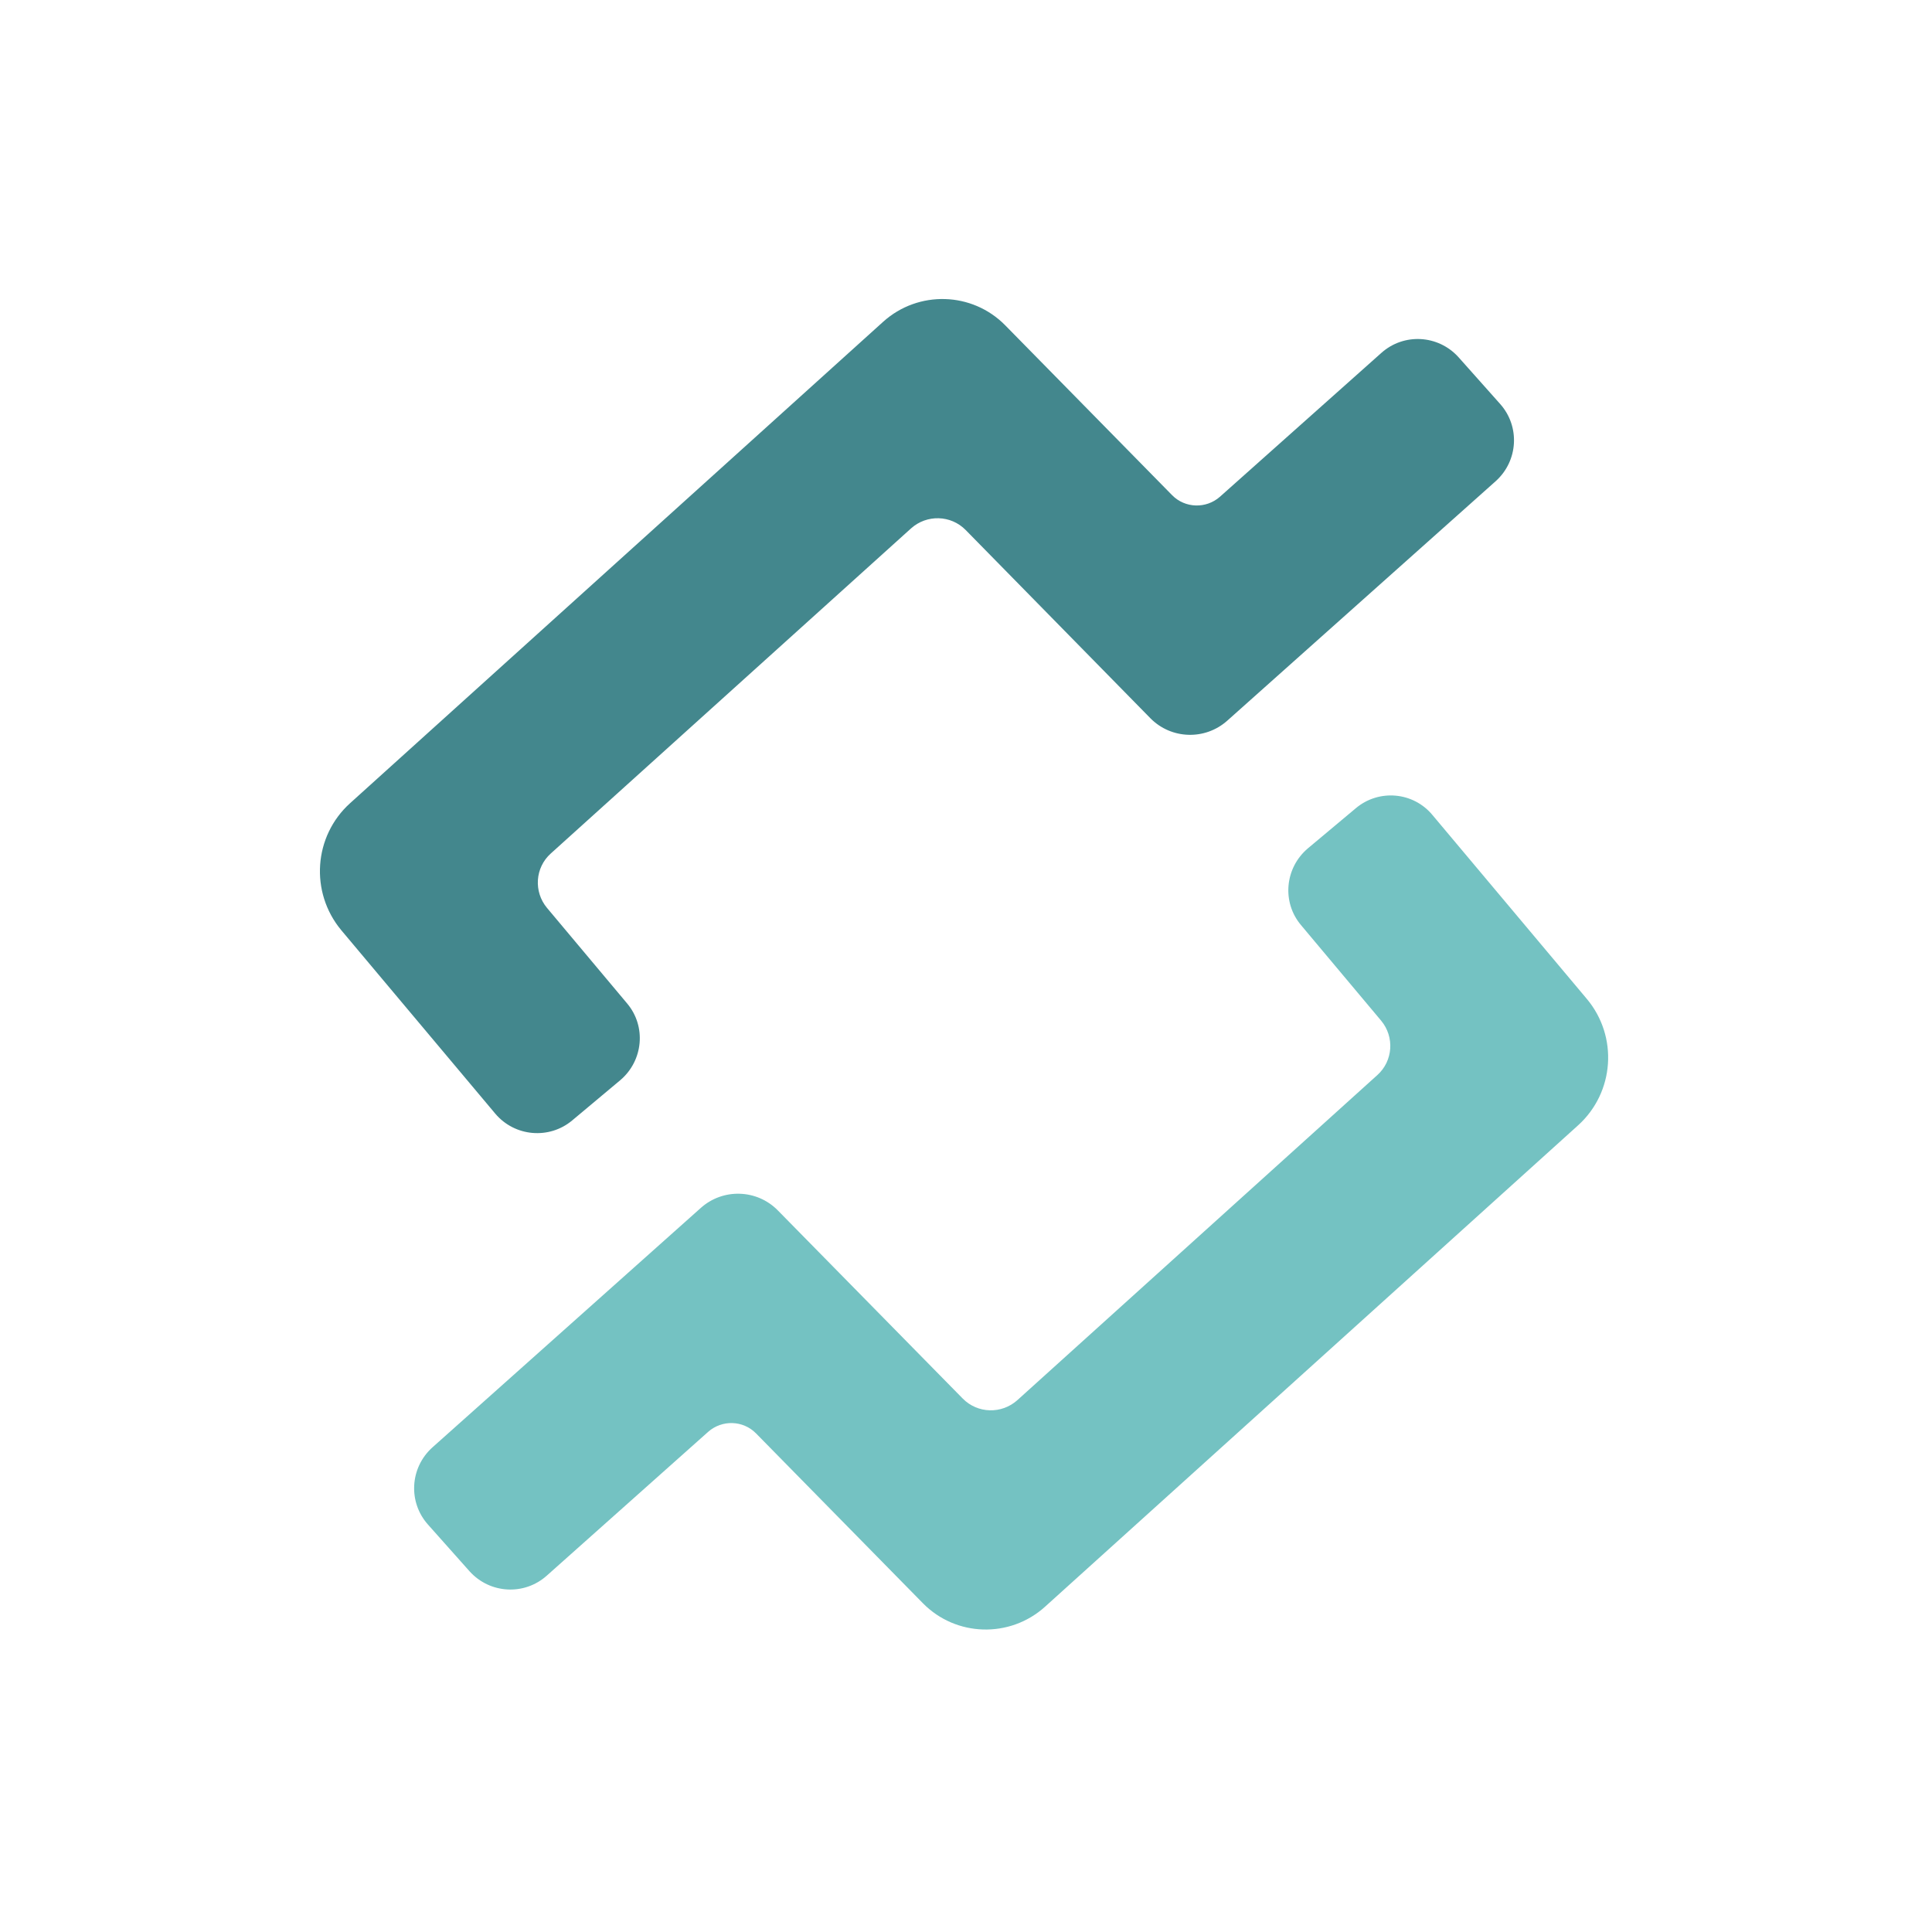 <svg width="250" height="250" viewBox="0 0 250 250" fill="none" xmlns="http://www.w3.org/2000/svg">
<path d="M64.094 144.114L44.144 120.349C40.084 115.449 40.574 108.204 45.299 103.934L114.284 41.634C118.834 37.539 125.799 37.749 130.069 42.089L151.664 64.069C153.344 65.784 156.074 65.854 157.859 64.279L178.754 45.659C181.659 43.069 186.104 43.314 188.729 46.219L194.119 52.274C196.709 55.179 196.464 59.624 193.559 62.249L158.804 93.259C155.934 95.814 151.559 95.674 148.864 92.944L124.959 68.584C123.034 66.624 119.919 66.554 117.889 68.374L71.269 110.444C69.239 112.264 69.029 115.379 70.779 117.479L81.139 129.834C83.659 132.809 83.239 137.254 80.264 139.774L74.034 144.989C71.059 147.474 66.614 147.089 64.094 144.114Z" fill="#43878D"/>
<path d="M185.37 105.475L205.32 129.24C209.415 134.105 208.925 141.35 204.2 145.62L135.215 207.92C130.665 212.015 123.7 211.805 119.43 207.465L97.835 185.485C96.155 183.77 93.425 183.7 91.64 185.275L70.745 203.895C67.84 206.485 63.395 206.24 60.77 203.335L55.38 197.28C52.79 194.375 53.035 189.93 55.94 187.305L90.695 156.295C93.565 153.74 97.94 153.88 100.635 156.61L124.575 180.97C126.5 182.93 129.615 183 131.645 181.18L178.23 139.11C180.26 137.29 180.47 134.175 178.72 132.075L168.36 119.72C165.84 116.745 166.26 112.3 169.235 109.78L175.465 104.565C178.44 102.08 182.885 102.465 185.37 105.475Z" fill="#74C2C2"/>
</svg>
